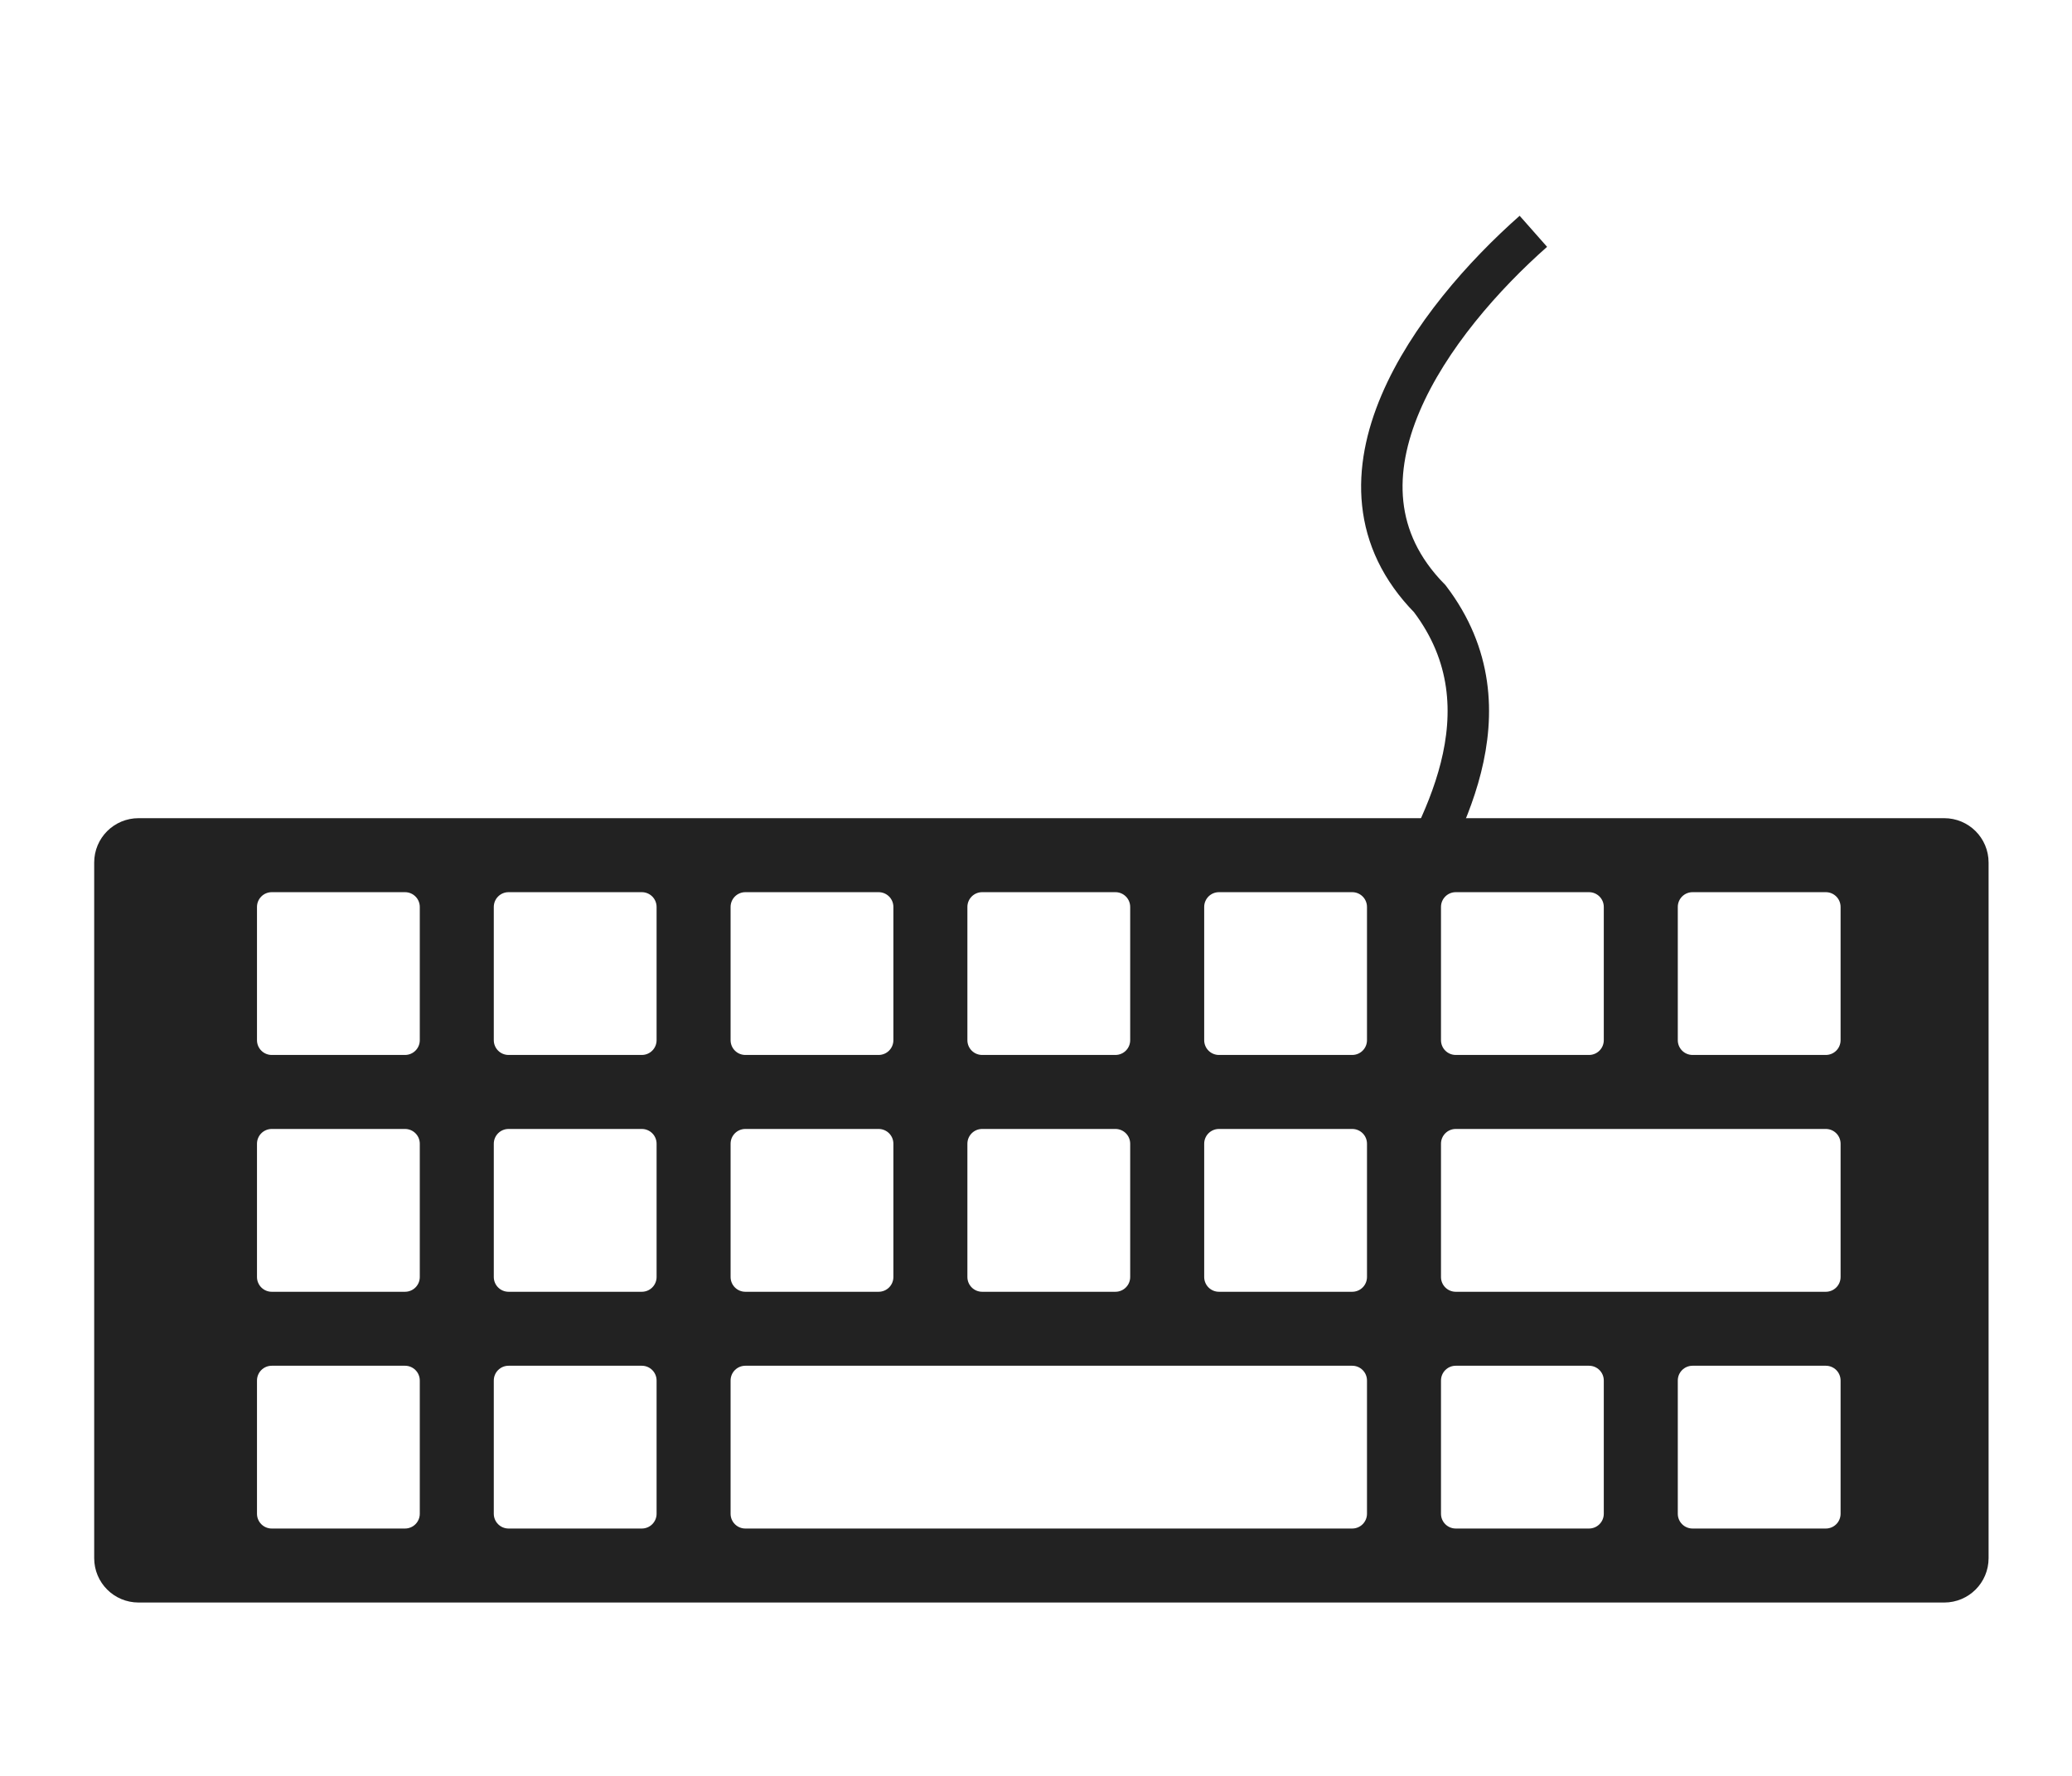 <?xml version="1.0" encoding="UTF-8" standalone="no"?>
<!-- Created with Inkscape (http://www.inkscape.org/) -->

<svg
   xmlns:dc="http://purl.org/dc/elements/1.1/"
   xmlns:cc="http://creativecommons.org/ns#"
   xmlns:rdf="http://www.w3.org/1999/02/22-rdf-syntax-ns#"
   xmlns:svg="http://www.w3.org/2000/svg"
   xmlns="http://www.w3.org/2000/svg"
   xmlns:sodipodi="http://sodipodi.sourceforge.net/DTD/sodipodi-0.dtd"
   xmlns:inkscape="http://www.inkscape.org/namespaces/inkscape"
   width="70mm"
   height="60mm"
   viewBox="0 0 70 60"
   version="1.1"
   id="svg8"
   inkscape:version="0.92.2 5c3e80d, 2017-08-06"
   sodipodi:docname="keyboard.svg"
   inkscape:export-filename="/home/trionprog/rust/transaction_test/images/keyboard.png"
   inkscape:export-xdpi="96"
   inkscape:export-ydpi="96">
  <defs
     id="defs2" />
  <sodipodi:namedview
     id="base"
     pagecolor="#ffffff"
     bordercolor="#666666"
     borderopacity="1.0"
     inkscape:pageopacity="0.0"
     inkscape:pageshadow="2"
     inkscape:zoom="1.979899"
     inkscape:cx="81.129244"
     inkscape:cy="114.50271"
     inkscape:document-units="mm"
     inkscape:current-layer="layer1"
     showgrid="true"
     inkscape:snap-global="false"
     inkscape:window-width="1920"
     inkscape:window-height="992"
     inkscape:window-x="0"
     inkscape:window-y="0"
     inkscape:window-maximized="1">
    <inkscape:grid
       type="xygrid"
       id="grid815"
       units="mm"
       spacingx="0.5"
       spacingy="0.5" />
  </sodipodi:namedview>
  <g
     inkscape:label="Layer 1"
     inkscape:groupmode="layer"
     id="layer1"
     transform="translate(0,-237)">
    <g
       id="g4730"
       transform="translate(1.336,241.612)">
      <path
         sodipodi:nodetypes="cccc"
         inkscape:connector-curvature="0"
         id="path4677"
         d="M 45.601,29.271 45.979,25.873 C 47.207,23.617 49.859,19.422 46.968,15.617 43.02,11.603 47.112,6.166 50.467,3.203"
         style="fill:none;fill-rule:evenodd;stroke:#222222;stroke-width:1.4;stroke-linecap:butt;stroke-linejoin:miter;stroke-miterlimit:4;stroke-dasharray:none;stroke-opacity:1" />
      <path
         inkscape:connector-curvature="0"
         id="rect817"
         d="m 3.346,23.031 c -0.831,0 -1.5,0.669 -1.5,1.5 v 23.5 c 0,0.831 0.669,1.5 1.5,1.5 H 64.346 c 0.831,0 1.5,-0.669 1.5,-1.5 V 24.531 c 0,-0.831 -0.669,-1.5 -1.5,-1.5 z m 4.5,2.5 h 4.5 c 0.277,0 0.5,0.223 0.5,0.5 v 4.5 c 0,0.277 -0.223,0.5 -0.5,0.5 H 7.846 c -0.277,0 -0.5,-0.223 -0.5,-0.5 v -4.5 c 0,-0.277 0.223,-0.5 0.5,-0.5 z m 8,0 h 4.5 c 0.277,0 0.5,0.223 0.5,0.5 v 4.5 c 0,0.277 -0.223,0.5 -0.5,0.5 h -4.5 c -0.277,0 -0.5,-0.223 -0.5,-0.5 v -4.5 c 0,-0.277 0.223,-0.5 0.5,-0.5 z m 8,0 h 4.5 c 0.277,0 0.5,0.223 0.5,0.5 v 4.5 c 0,0.277 -0.223,0.5 -0.5,0.5 h -4.5 c -0.277,0 -0.5,-0.223 -0.5,-0.5 v -4.5 c 0,-0.277 0.223,-0.5 0.5,-0.5 z m 8,0 h 4.5 c 0.277,0 0.5,0.223 0.5,0.5 v 4.5 c 0,0.277 -0.223,0.5 -0.5,0.5 h -4.5 c -0.277,0 -0.5,-0.223 -0.5,-0.5 v -4.5 c 0,-0.277 0.223,-0.5 0.5,-0.5 z m 8,0 h 4.5 c 0.277,0 0.5,0.223 0.5,0.5 v 4.5 c 0,0.277 -0.223,0.5 -0.5,0.5 h -4.5 c -0.277,0 -0.5,-0.223 -0.5,-0.5 v -4.5 c 0,-0.277 0.223,-0.5 0.5,-0.5 z m 8,0 h 4.5 c 0.277,0 0.5,0.223 0.5,0.5 v 4.5 c 0,0.277 -0.223,0.5 -0.5,0.5 h -4.5 c -0.277,0 -0.5,-0.223 -0.5,-0.5 v -4.5 c 0,-0.277 0.223,-0.5 0.5,-0.5 z m 8,0 h 4.5 c 0.277,0 0.5,0.223 0.5,0.5 v 4.5 c 0,0.277 -0.223,0.5 -0.5,0.5 h -4.5 c -0.277,0 -0.5,-0.223 -0.5,-0.5 v -4.5 c 0,-0.277 0.223,-0.5 0.5,-0.5 z m -48,8 h 4.5 c 0.277,0 0.5,0.223 0.5,0.5 v 4.501 c 0,0.277 -0.223,0.5 -0.5,0.5 H 7.846 c -0.277,0 -0.5,-0.223 -0.5,-0.5 v -4.501 c 0,-0.277 0.223,-0.5 0.5,-0.5 z m 8,0 h 4.5 c 0.277,0 0.5,0.223 0.5,0.5 v 4.501 c 0,0.277 -0.223,0.5 -0.5,0.5 h -4.5 c -0.277,0 -0.5,-0.223 -0.5,-0.5 v -4.501 c 0,-0.277 0.223,-0.5 0.5,-0.5 z m 8,0 h 4.5 c 0.277,0 0.5,0.223 0.5,0.5 v 4.501 c 0,0.277 -0.223,0.5 -0.5,0.5 h -4.5 c -0.277,0 -0.5,-0.223 -0.5,-0.5 v -4.501 c 0,-0.277 0.223,-0.5 0.5,-0.5 z m 8,0 h 4.5 c 0.277,0 0.5,0.223 0.5,0.5 v 4.501 c 0,0.277 -0.223,0.5 -0.5,0.5 h -4.5 c -0.277,0 -0.5,-0.223 -0.5,-0.5 v -4.501 c 0,-0.277 0.223,-0.5 0.5,-0.5 z m 8,0 h 4.5 c 0.277,0 0.5,0.223 0.5,0.5 v 4.501 c 0,0.277 -0.223,0.5 -0.5,0.5 h -4.5 c -0.277,0 -0.5,-0.223 -0.5,-0.5 v -4.501 c 0,-0.277 0.223,-0.5 0.5,-0.5 z m 8,0 h 12.5 c 0.277,0 0.5,0.223 0.5,0.5 v 4.501 c 0,0.277 -0.223,0.5 -0.5,0.5 H 47.846 c -0.277,0 -0.5,-0.223 -0.5,-0.5 v -4.501 c 0,-0.277 0.223,-0.5 0.5,-0.5 z M 7.846,41.531 h 4.5 c 0.277,0 0.5,0.223 0.5,0.5 v 4.5 c 0,0.277 -0.223,0.5 -0.5,0.5 H 7.846 c -0.277,0 -0.5,-0.223 -0.5,-0.5 v -4.5 c 0,-0.277 0.223,-0.5 0.5,-0.5 z m 8,0 h 4.5 c 0.277,0 0.5,0.223 0.5,0.5 v 4.5 c 0,0.277 -0.223,0.5 -0.5,0.5 h -4.5 c -0.277,0 -0.5,-0.223 -0.5,-0.5 v -4.5 c 0,-0.277 0.223,-0.5 0.5,-0.5 z m 8,0 h 20.5 c 0.277,0 0.5,0.223 0.5,0.5 v 4.5 c 0,0.277 -0.223,0.5 -0.5,0.5 H 23.846 c -0.277,0 -0.5,-0.223 -0.5,-0.5 v -4.5 c 0,-0.277 0.223,-0.5 0.5,-0.5 z m 24,0 h 4.5 c 0.277,0 0.5,0.223 0.5,0.5 v 4.5 c 0,0.277 -0.223,0.5 -0.5,0.5 h -4.5 c -0.277,0 -0.5,-0.223 -0.5,-0.5 v -4.5 c 0,-0.277 0.223,-0.5 0.5,-0.5 z m 8,0 h 4.5 c 0.277,0 0.5,0.223 0.5,0.5 v 4.5 c 0,0.277 -0.223,0.5 -0.5,0.5 h -4.5 c -0.277,0 -0.5,-0.223 -0.5,-0.5 v -4.5 c 0,-0.277 0.223,-0.5 0.5,-0.5 z"
         style="opacity:1;vector-effect:none;fill:#222222;fill-opacity:1;fill-rule:evenodd;stroke:none;stroke-width:0.2;stroke-linecap:butt;stroke-linejoin:miter;stroke-miterlimit:4;stroke-dasharray:none;stroke-dashoffset:0;stroke-opacity:1" />
    </g>
  </g>
</svg>
